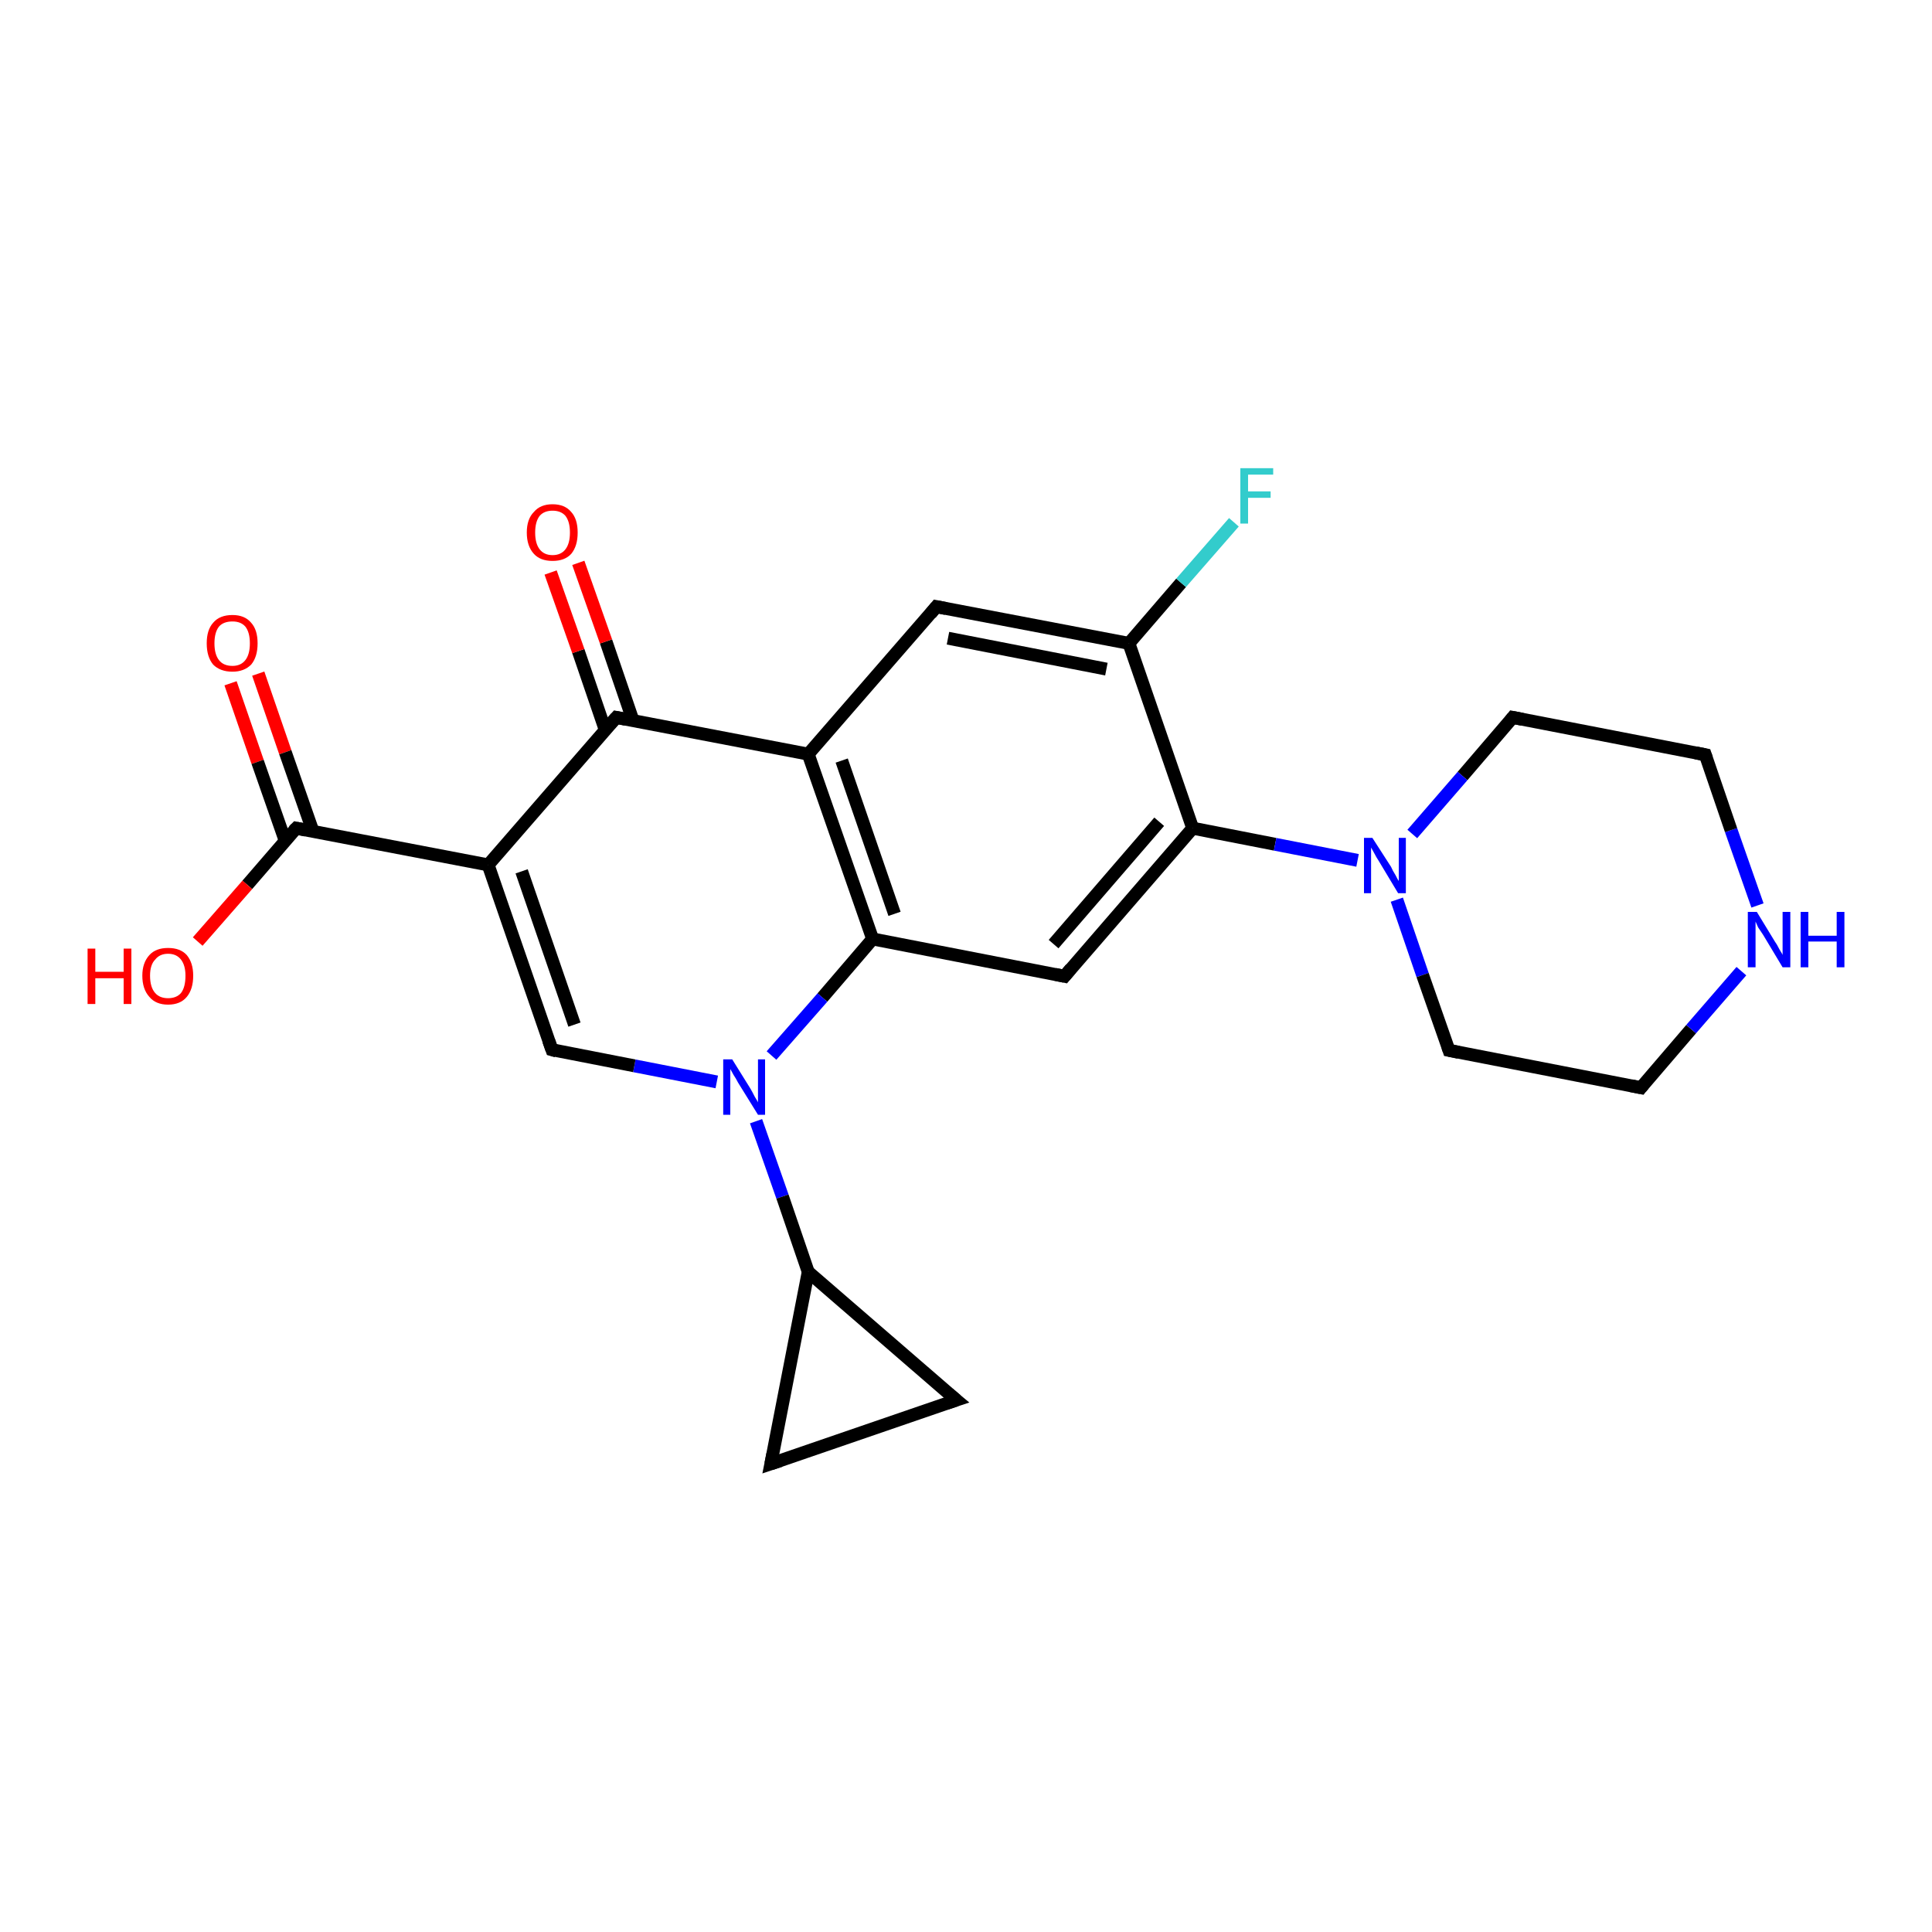 <?xml version='1.0' encoding='iso-8859-1'?>
<svg version='1.1' baseProfile='full'
              xmlns='http://www.w3.org/2000/svg'
                      xmlns:rdkit='http://www.rdkit.org/xml'
                      xmlns:xlink='http://www.w3.org/1999/xlink'
                  xml:space='preserve'
width='300px' height='300px' viewBox='0 0 300 300'>
<!-- END OF HEADER -->
<rect style='opacity:1.0;fill:#FFFFFF;stroke:none' width='300.0' height='300.0' x='0.0' y='0.0'> </rect>
<path class='bond-0 atom-0 atom-1' d='M 40.1,104.6 L 44.3,116.8' style='fill:none;fill-rule:evenodd;stroke:#FF0000;stroke-width:2.0px;stroke-linecap:butt;stroke-linejoin:miter;stroke-opacity:1' />
<path class='bond-0 atom-0 atom-1' d='M 44.3,116.8 L 48.6,129.1' style='fill:none;fill-rule:evenodd;stroke:#000000;stroke-width:2.0px;stroke-linecap:butt;stroke-linejoin:miter;stroke-opacity:1' />
<path class='bond-0 atom-0 atom-1' d='M 35.8,106.1 L 40.0,118.3' style='fill:none;fill-rule:evenodd;stroke:#FF0000;stroke-width:2.0px;stroke-linecap:butt;stroke-linejoin:miter;stroke-opacity:1' />
<path class='bond-0 atom-0 atom-1' d='M 40.0,118.3 L 44.3,130.6' style='fill:none;fill-rule:evenodd;stroke:#000000;stroke-width:2.0px;stroke-linecap:butt;stroke-linejoin:miter;stroke-opacity:1' />
<path class='bond-1 atom-1 atom-2' d='M 46.0,128.6 L 38.4,137.4' style='fill:none;fill-rule:evenodd;stroke:#000000;stroke-width:2.0px;stroke-linecap:butt;stroke-linejoin:miter;stroke-opacity:1' />
<path class='bond-1 atom-1 atom-2' d='M 38.4,137.4 L 30.7,146.2' style='fill:none;fill-rule:evenodd;stroke:#FF0000;stroke-width:2.0px;stroke-linecap:butt;stroke-linejoin:miter;stroke-opacity:1' />
<path class='bond-2 atom-1 atom-3' d='M 46.0,128.6 L 75.8,134.3' style='fill:none;fill-rule:evenodd;stroke:#000000;stroke-width:2.0px;stroke-linecap:butt;stroke-linejoin:miter;stroke-opacity:1' />
<path class='bond-3 atom-3 atom-4' d='M 75.8,134.3 L 95.7,111.4' style='fill:none;fill-rule:evenodd;stroke:#000000;stroke-width:2.0px;stroke-linecap:butt;stroke-linejoin:miter;stroke-opacity:1' />
<path class='bond-4 atom-4 atom-5' d='M 98.3,111.9 L 94.1,99.6' style='fill:none;fill-rule:evenodd;stroke:#000000;stroke-width:2.0px;stroke-linecap:butt;stroke-linejoin:miter;stroke-opacity:1' />
<path class='bond-4 atom-4 atom-5' d='M 94.1,99.6 L 89.8,87.4' style='fill:none;fill-rule:evenodd;stroke:#FF0000;stroke-width:2.0px;stroke-linecap:butt;stroke-linejoin:miter;stroke-opacity:1' />
<path class='bond-4 atom-4 atom-5' d='M 94.0,113.4 L 89.8,101.1' style='fill:none;fill-rule:evenodd;stroke:#000000;stroke-width:2.0px;stroke-linecap:butt;stroke-linejoin:miter;stroke-opacity:1' />
<path class='bond-4 atom-4 atom-5' d='M 89.8,101.1 L 85.5,88.9' style='fill:none;fill-rule:evenodd;stroke:#FF0000;stroke-width:2.0px;stroke-linecap:butt;stroke-linejoin:miter;stroke-opacity:1' />
<path class='bond-5 atom-4 atom-6' d='M 95.7,111.4 L 125.5,117.1' style='fill:none;fill-rule:evenodd;stroke:#000000;stroke-width:2.0px;stroke-linecap:butt;stroke-linejoin:miter;stroke-opacity:1' />
<path class='bond-6 atom-6 atom-7' d='M 125.5,117.1 L 135.5,145.8' style='fill:none;fill-rule:evenodd;stroke:#000000;stroke-width:2.0px;stroke-linecap:butt;stroke-linejoin:miter;stroke-opacity:1' />
<path class='bond-6 atom-6 atom-7' d='M 130.7,118.1 L 138.9,141.9' style='fill:none;fill-rule:evenodd;stroke:#000000;stroke-width:2.0px;stroke-linecap:butt;stroke-linejoin:miter;stroke-opacity:1' />
<path class='bond-7 atom-7 atom-8' d='M 135.5,145.8 L 165.3,151.6' style='fill:none;fill-rule:evenodd;stroke:#000000;stroke-width:2.0px;stroke-linecap:butt;stroke-linejoin:miter;stroke-opacity:1' />
<path class='bond-8 atom-8 atom-9' d='M 165.3,151.6 L 185.2,128.6' style='fill:none;fill-rule:evenodd;stroke:#000000;stroke-width:2.0px;stroke-linecap:butt;stroke-linejoin:miter;stroke-opacity:1' />
<path class='bond-8 atom-8 atom-9' d='M 163.6,146.6 L 180.0,127.6' style='fill:none;fill-rule:evenodd;stroke:#000000;stroke-width:2.0px;stroke-linecap:butt;stroke-linejoin:miter;stroke-opacity:1' />
<path class='bond-9 atom-9 atom-10' d='M 185.2,128.6 L 175.3,99.9' style='fill:none;fill-rule:evenodd;stroke:#000000;stroke-width:2.0px;stroke-linecap:butt;stroke-linejoin:miter;stroke-opacity:1' />
<path class='bond-10 atom-10 atom-11' d='M 175.3,99.9 L 183.4,90.5' style='fill:none;fill-rule:evenodd;stroke:#000000;stroke-width:2.0px;stroke-linecap:butt;stroke-linejoin:miter;stroke-opacity:1' />
<path class='bond-10 atom-10 atom-11' d='M 183.4,90.5 L 191.6,81.1' style='fill:none;fill-rule:evenodd;stroke:#33CCCC;stroke-width:2.0px;stroke-linecap:butt;stroke-linejoin:miter;stroke-opacity:1' />
<path class='bond-11 atom-10 atom-12' d='M 175.3,99.9 L 145.4,94.2' style='fill:none;fill-rule:evenodd;stroke:#000000;stroke-width:2.0px;stroke-linecap:butt;stroke-linejoin:miter;stroke-opacity:1' />
<path class='bond-11 atom-10 atom-12' d='M 171.8,103.9 L 147.2,99.1' style='fill:none;fill-rule:evenodd;stroke:#000000;stroke-width:2.0px;stroke-linecap:butt;stroke-linejoin:miter;stroke-opacity:1' />
<path class='bond-12 atom-9 atom-13' d='M 185.2,128.6 L 198.0,131.1' style='fill:none;fill-rule:evenodd;stroke:#000000;stroke-width:2.0px;stroke-linecap:butt;stroke-linejoin:miter;stroke-opacity:1' />
<path class='bond-12 atom-9 atom-13' d='M 198.0,131.1 L 210.8,133.6' style='fill:none;fill-rule:evenodd;stroke:#0000FF;stroke-width:2.0px;stroke-linecap:butt;stroke-linejoin:miter;stroke-opacity:1' />
<path class='bond-13 atom-13 atom-14' d='M 216.9,139.7 L 220.9,151.4' style='fill:none;fill-rule:evenodd;stroke:#0000FF;stroke-width:2.0px;stroke-linecap:butt;stroke-linejoin:miter;stroke-opacity:1' />
<path class='bond-13 atom-13 atom-14' d='M 220.9,151.4 L 225.0,163.1' style='fill:none;fill-rule:evenodd;stroke:#000000;stroke-width:2.0px;stroke-linecap:butt;stroke-linejoin:miter;stroke-opacity:1' />
<path class='bond-14 atom-14 atom-15' d='M 225.0,163.1 L 254.8,168.9' style='fill:none;fill-rule:evenodd;stroke:#000000;stroke-width:2.0px;stroke-linecap:butt;stroke-linejoin:miter;stroke-opacity:1' />
<path class='bond-15 atom-15 atom-16' d='M 254.8,168.9 L 262.6,159.8' style='fill:none;fill-rule:evenodd;stroke:#000000;stroke-width:2.0px;stroke-linecap:butt;stroke-linejoin:miter;stroke-opacity:1' />
<path class='bond-15 atom-15 atom-16' d='M 262.6,159.8 L 270.4,150.8' style='fill:none;fill-rule:evenodd;stroke:#0000FF;stroke-width:2.0px;stroke-linecap:butt;stroke-linejoin:miter;stroke-opacity:1' />
<path class='bond-16 atom-16 atom-17' d='M 272.9,140.6 L 268.8,128.9' style='fill:none;fill-rule:evenodd;stroke:#0000FF;stroke-width:2.0px;stroke-linecap:butt;stroke-linejoin:miter;stroke-opacity:1' />
<path class='bond-16 atom-16 atom-17' d='M 268.8,128.9 L 264.8,117.2' style='fill:none;fill-rule:evenodd;stroke:#000000;stroke-width:2.0px;stroke-linecap:butt;stroke-linejoin:miter;stroke-opacity:1' />
<path class='bond-17 atom-17 atom-18' d='M 264.8,117.2 L 234.9,111.4' style='fill:none;fill-rule:evenodd;stroke:#000000;stroke-width:2.0px;stroke-linecap:butt;stroke-linejoin:miter;stroke-opacity:1' />
<path class='bond-18 atom-7 atom-19' d='M 135.5,145.8 L 127.7,154.9' style='fill:none;fill-rule:evenodd;stroke:#000000;stroke-width:2.0px;stroke-linecap:butt;stroke-linejoin:miter;stroke-opacity:1' />
<path class='bond-18 atom-7 atom-19' d='M 127.7,154.9 L 119.8,163.9' style='fill:none;fill-rule:evenodd;stroke:#0000FF;stroke-width:2.0px;stroke-linecap:butt;stroke-linejoin:miter;stroke-opacity:1' />
<path class='bond-19 atom-19 atom-20' d='M 111.3,168.0 L 98.5,165.5' style='fill:none;fill-rule:evenodd;stroke:#0000FF;stroke-width:2.0px;stroke-linecap:butt;stroke-linejoin:miter;stroke-opacity:1' />
<path class='bond-19 atom-19 atom-20' d='M 98.5,165.5 L 85.7,163.0' style='fill:none;fill-rule:evenodd;stroke:#000000;stroke-width:2.0px;stroke-linecap:butt;stroke-linejoin:miter;stroke-opacity:1' />
<path class='bond-20 atom-19 atom-21' d='M 117.4,174.1 L 121.5,185.8' style='fill:none;fill-rule:evenodd;stroke:#0000FF;stroke-width:2.0px;stroke-linecap:butt;stroke-linejoin:miter;stroke-opacity:1' />
<path class='bond-20 atom-19 atom-21' d='M 121.5,185.8 L 125.5,197.5' style='fill:none;fill-rule:evenodd;stroke:#000000;stroke-width:2.0px;stroke-linecap:butt;stroke-linejoin:miter;stroke-opacity:1' />
<path class='bond-21 atom-21 atom-22' d='M 125.5,197.5 L 148.5,217.4' style='fill:none;fill-rule:evenodd;stroke:#000000;stroke-width:2.0px;stroke-linecap:butt;stroke-linejoin:miter;stroke-opacity:1' />
<path class='bond-22 atom-22 atom-23' d='M 148.5,217.4 L 119.7,227.3' style='fill:none;fill-rule:evenodd;stroke:#000000;stroke-width:2.0px;stroke-linecap:butt;stroke-linejoin:miter;stroke-opacity:1' />
<path class='bond-23 atom-12 atom-6' d='M 145.4,94.2 L 125.5,117.1' style='fill:none;fill-rule:evenodd;stroke:#000000;stroke-width:2.0px;stroke-linecap:butt;stroke-linejoin:miter;stroke-opacity:1' />
<path class='bond-24 atom-18 atom-13' d='M 234.9,111.4 L 227.1,120.5' style='fill:none;fill-rule:evenodd;stroke:#000000;stroke-width:2.0px;stroke-linecap:butt;stroke-linejoin:miter;stroke-opacity:1' />
<path class='bond-24 atom-18 atom-13' d='M 227.1,120.5 L 219.3,129.5' style='fill:none;fill-rule:evenodd;stroke:#0000FF;stroke-width:2.0px;stroke-linecap:butt;stroke-linejoin:miter;stroke-opacity:1' />
<path class='bond-25 atom-3 atom-20' d='M 75.8,134.3 L 85.7,163.0' style='fill:none;fill-rule:evenodd;stroke:#000000;stroke-width:2.0px;stroke-linecap:butt;stroke-linejoin:miter;stroke-opacity:1' />
<path class='bond-25 atom-3 atom-20' d='M 81.0,135.3 L 89.2,159.1' style='fill:none;fill-rule:evenodd;stroke:#000000;stroke-width:2.0px;stroke-linecap:butt;stroke-linejoin:miter;stroke-opacity:1' />
<path class='bond-26 atom-23 atom-21' d='M 119.7,227.3 L 125.5,197.5' style='fill:none;fill-rule:evenodd;stroke:#000000;stroke-width:2.0px;stroke-linecap:butt;stroke-linejoin:miter;stroke-opacity:1' />
<path d='M 45.6,129.0 L 46.0,128.6 L 47.5,128.9' style='fill:none;stroke:#000000;stroke-width:2.0px;stroke-linecap:butt;stroke-linejoin:miter;stroke-opacity:1;' />
<path d='M 94.7,112.5 L 95.7,111.4 L 97.2,111.7' style='fill:none;stroke:#000000;stroke-width:2.0px;stroke-linecap:butt;stroke-linejoin:miter;stroke-opacity:1;' />
<path d='M 163.8,151.3 L 165.3,151.6 L 166.3,150.4' style='fill:none;stroke:#000000;stroke-width:2.0px;stroke-linecap:butt;stroke-linejoin:miter;stroke-opacity:1;' />
<path d='M 146.9,94.5 L 145.4,94.2 L 144.5,95.3' style='fill:none;stroke:#000000;stroke-width:2.0px;stroke-linecap:butt;stroke-linejoin:miter;stroke-opacity:1;' />
<path d='M 224.8,162.5 L 225.0,163.1 L 226.5,163.4' style='fill:none;stroke:#000000;stroke-width:2.0px;stroke-linecap:butt;stroke-linejoin:miter;stroke-opacity:1;' />
<path d='M 253.3,168.6 L 254.8,168.9 L 255.2,168.4' style='fill:none;stroke:#000000;stroke-width:2.0px;stroke-linecap:butt;stroke-linejoin:miter;stroke-opacity:1;' />
<path d='M 265.0,117.8 L 264.8,117.2 L 263.3,116.9' style='fill:none;stroke:#000000;stroke-width:2.0px;stroke-linecap:butt;stroke-linejoin:miter;stroke-opacity:1;' />
<path d='M 236.4,111.7 L 234.9,111.4 L 234.5,111.9' style='fill:none;stroke:#000000;stroke-width:2.0px;stroke-linecap:butt;stroke-linejoin:miter;stroke-opacity:1;' />
<path d='M 86.4,163.2 L 85.7,163.0 L 85.2,161.6' style='fill:none;stroke:#000000;stroke-width:2.0px;stroke-linecap:butt;stroke-linejoin:miter;stroke-opacity:1;' />
<path d='M 147.3,216.4 L 148.5,217.4 L 147.0,217.9' style='fill:none;stroke:#000000;stroke-width:2.0px;stroke-linecap:butt;stroke-linejoin:miter;stroke-opacity:1;' />
<path d='M 121.2,226.8 L 119.7,227.3 L 120.0,225.8' style='fill:none;stroke:#000000;stroke-width:2.0px;stroke-linecap:butt;stroke-linejoin:miter;stroke-opacity:1;' />
<path class='atom-0' d='M 32.1 99.9
Q 32.1 97.8, 33.1 96.7
Q 34.1 95.5, 36.1 95.5
Q 38.0 95.5, 39.0 96.7
Q 40.0 97.8, 40.0 99.9
Q 40.0 102.0, 39.0 103.2
Q 37.9 104.3, 36.1 104.3
Q 34.2 104.3, 33.1 103.2
Q 32.1 102.0, 32.1 99.9
M 36.1 103.4
Q 37.4 103.4, 38.1 102.5
Q 38.8 101.6, 38.8 99.9
Q 38.8 98.2, 38.1 97.3
Q 37.4 96.5, 36.1 96.5
Q 34.7 96.5, 34.0 97.3
Q 33.3 98.2, 33.3 99.9
Q 33.3 101.6, 34.0 102.5
Q 34.7 103.4, 36.1 103.4
' fill='#FF0000'/>
<path class='atom-2' d='M 13.6 147.3
L 14.8 147.3
L 14.8 150.9
L 19.2 150.9
L 19.2 147.3
L 20.4 147.3
L 20.4 155.9
L 19.2 155.9
L 19.2 151.9
L 14.8 151.9
L 14.8 155.9
L 13.6 155.9
L 13.6 147.3
' fill='#FF0000'/>
<path class='atom-2' d='M 22.1 151.5
Q 22.1 149.5, 23.2 148.3
Q 24.2 147.2, 26.1 147.2
Q 28.0 147.2, 29.0 148.3
Q 30.0 149.5, 30.0 151.5
Q 30.0 153.6, 29.0 154.8
Q 28.0 156.0, 26.1 156.0
Q 24.2 156.0, 23.2 154.8
Q 22.1 153.6, 22.1 151.5
M 26.1 155.0
Q 27.4 155.0, 28.1 154.2
Q 28.8 153.3, 28.8 151.5
Q 28.8 149.9, 28.1 149.0
Q 27.4 148.1, 26.1 148.1
Q 24.8 148.1, 24.1 149.0
Q 23.3 149.8, 23.3 151.5
Q 23.3 153.3, 24.1 154.2
Q 24.8 155.0, 26.1 155.0
' fill='#FF0000'/>
<path class='atom-5' d='M 81.8 82.7
Q 81.8 80.6, 82.9 79.5
Q 83.9 78.3, 85.8 78.3
Q 87.7 78.3, 88.7 79.5
Q 89.7 80.6, 89.7 82.7
Q 89.7 84.8, 88.7 86.0
Q 87.7 87.1, 85.8 87.1
Q 83.9 87.1, 82.9 86.0
Q 81.8 84.8, 81.8 82.7
M 85.8 86.2
Q 87.1 86.2, 87.8 85.3
Q 88.5 84.4, 88.5 82.7
Q 88.5 81.0, 87.8 80.1
Q 87.1 79.3, 85.8 79.3
Q 84.5 79.3, 83.8 80.1
Q 83.1 81.0, 83.1 82.7
Q 83.1 84.4, 83.8 85.3
Q 84.5 86.2, 85.8 86.2
' fill='#FF0000'/>
<path class='atom-11' d='M 192.6 72.7
L 197.7 72.7
L 197.7 73.7
L 193.8 73.7
L 193.8 76.3
L 197.3 76.3
L 197.3 77.3
L 193.8 77.3
L 193.8 81.3
L 192.6 81.3
L 192.6 72.7
' fill='#33CCCC'/>
<path class='atom-13' d='M 213.1 130.1
L 216.0 134.6
Q 216.2 135.1, 216.7 135.9
Q 217.1 136.7, 217.2 136.8
L 217.2 130.1
L 218.3 130.1
L 218.3 138.7
L 217.1 138.7
L 214.1 133.7
Q 213.7 133.1, 213.4 132.5
Q 213.0 131.8, 212.9 131.6
L 212.9 138.7
L 211.8 138.7
L 211.8 130.1
L 213.1 130.1
' fill='#0000FF'/>
<path class='atom-16' d='M 272.8 141.6
L 275.6 146.2
Q 275.9 146.6, 276.3 147.4
Q 276.8 148.2, 276.8 148.3
L 276.8 141.6
L 278.0 141.6
L 278.0 150.2
L 276.8 150.2
L 273.8 145.2
Q 273.4 144.6, 273.0 144.0
Q 272.7 143.3, 272.6 143.1
L 272.6 150.2
L 271.4 150.2
L 271.4 141.6
L 272.8 141.6
' fill='#0000FF'/>
<path class='atom-16' d='M 279.6 141.6
L 280.8 141.6
L 280.8 145.3
L 285.2 145.3
L 285.2 141.6
L 286.4 141.6
L 286.4 150.2
L 285.2 150.2
L 285.2 146.2
L 280.8 146.2
L 280.8 150.2
L 279.6 150.2
L 279.6 141.6
' fill='#0000FF'/>
<path class='atom-19' d='M 113.7 164.5
L 116.5 169.0
Q 116.8 169.5, 117.2 170.3
Q 117.7 171.1, 117.7 171.2
L 117.7 164.5
L 118.8 164.5
L 118.8 173.1
L 117.7 173.1
L 114.6 168.1
Q 114.3 167.5, 113.9 166.9
Q 113.5 166.2, 113.4 166.0
L 113.4 173.1
L 112.3 173.1
L 112.3 164.5
L 113.7 164.5
' fill='#0000FF'/>
</svg>
